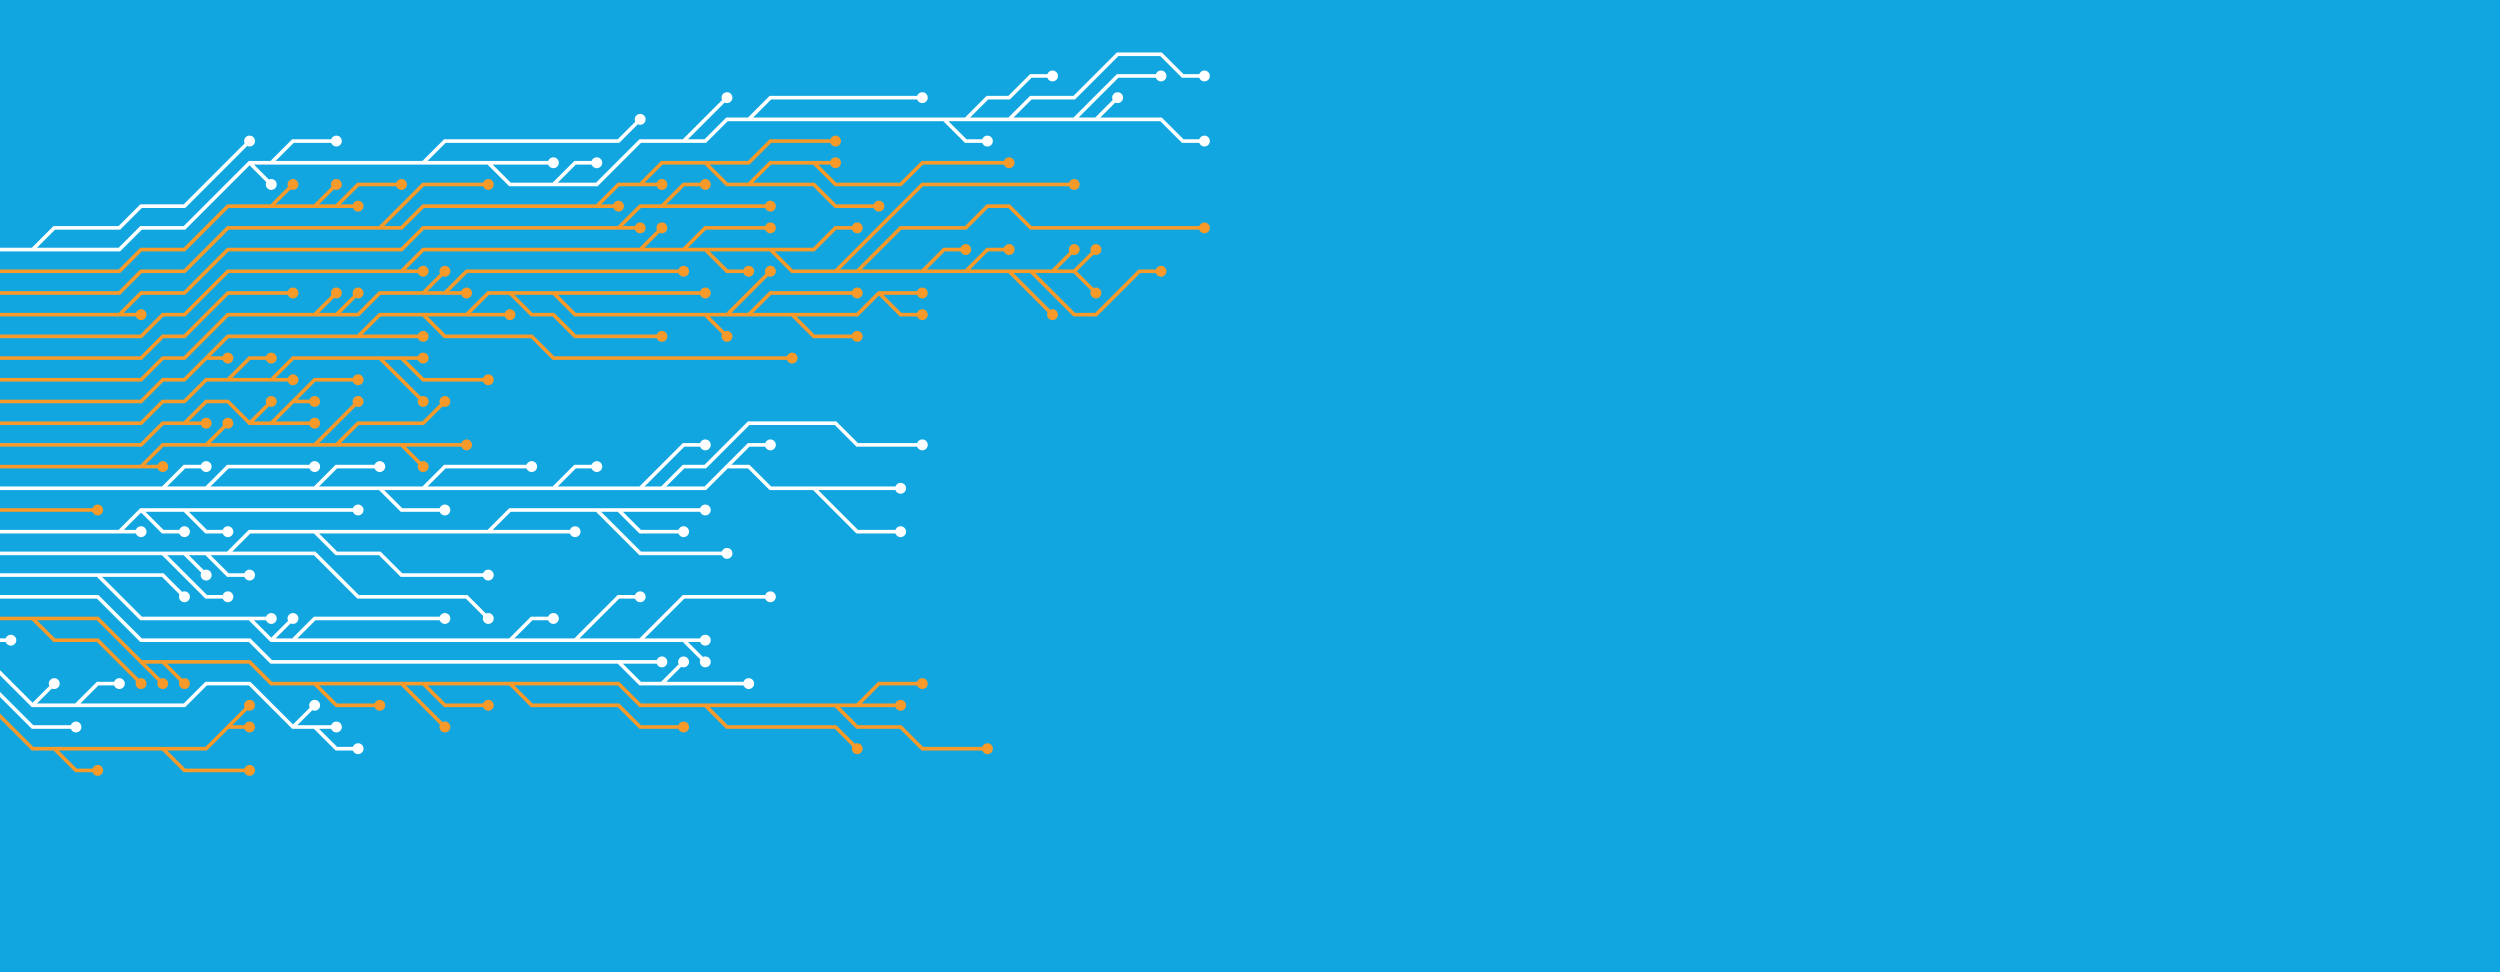 <svg xmlns="http://www.w3.org/2000/svg" version="1.1" xmlns:xlink="http://www.w3.org/1999/xlink" xmlns:svgjs="http://svgjs.com/svgjs" width="2880" height="1120" preserveAspectRatio="none" viewBox="0 0 2880 1120"><rect x="0" y="0" width="2880" height="1120" fill="#333333" stroke="none"/><g mask="url(&quot;#SvgjsMask1042&quot;)" fill="none"><rect width="2880" height="1120" x="0" y="0" fill="rgba(17, 166, 224, 1)"></rect><g mask="url(&quot;#SvgjsMask1043&quot;)"><path d="M362.5 562.5L387.5 537.5L412.5 537.5L437.5 537.5M237.5 562.5L262.5 537.5L287.5 537.5L312.5 537.5L337.5 537.5L362.5 537.5M487.5 562.5L512.5 537.5L537.5 537.5L562.5 537.5L587.5 537.5L612.5 537.5M837.5 537.5L862.5 512.5L887.5 512.5M762.5 562.5L787.5 537.5L812.5 537.5L837.5 512.5L862.5 487.5L887.5 487.5L912.5 487.5L937.5 487.5L962.5 487.5L987.5 512.5L1012.5 512.5L1037.5 512.5L1062.5 512.5M737.5 562.5L762.5 537.5L787.5 512.5L812.5 512.5M637.5 562.5L662.5 537.5L687.5 537.5M187.5 562.5L212.5 537.5L237.5 537.5M937.5 562.5L962.5 587.5L987.5 612.5L1012.5 612.5L1037.5 612.5M437.5 562.5L462.5 587.5L487.5 587.5L512.5 587.5M-12.5 562.5L12.5 562.5L37.5 562.5L62.5 562.5L87.5 562.5L112.5 562.5L137.5 562.5L162.5 562.5L187.5 562.5L212.5 562.5L237.5 562.5L262.5 562.5L287.5 562.5L312.5 562.5L337.5 562.5L362.5 562.5L387.5 562.5L412.5 562.5L437.5 562.5L462.5 562.5L487.5 562.5L512.5 562.5L537.5 562.5L562.5 562.5L587.5 562.5L612.5 562.5L637.5 562.5L662.5 562.5L687.5 562.5L712.5 562.5L737.5 562.5L762.5 562.5L787.5 562.5L812.5 562.5L837.5 537.5L862.5 537.5L887.5 562.5L912.5 562.5L937.5 562.5L962.5 562.5L987.5 562.5L1012.5 562.5L1037.5 562.5" stroke="rgba(255, 255, 255, 1)" stroke-width="4.17"></path><path d="M1031.25 562.5 a6.25 6.25 0 1 0 12.5 0 a6.25 6.25 0 1 0 -12.5 0zM431.25 537.5 a6.25 6.25 0 1 0 12.5 0 a6.25 6.25 0 1 0 -12.5 0zM356.25 537.5 a6.25 6.25 0 1 0 12.5 0 a6.25 6.25 0 1 0 -12.5 0zM606.25 537.5 a6.25 6.25 0 1 0 12.5 0 a6.25 6.25 0 1 0 -12.5 0zM881.25 512.5 a6.25 6.25 0 1 0 12.5 0 a6.25 6.25 0 1 0 -12.5 0zM1056.25 512.5 a6.25 6.25 0 1 0 12.5 0 a6.25 6.25 0 1 0 -12.5 0zM806.25 512.5 a6.25 6.25 0 1 0 12.5 0 a6.25 6.25 0 1 0 -12.5 0zM681.25 537.5 a6.25 6.25 0 1 0 12.5 0 a6.25 6.25 0 1 0 -12.5 0zM231.25 537.5 a6.25 6.25 0 1 0 12.5 0 a6.25 6.25 0 1 0 -12.5 0zM1031.25 612.5 a6.25 6.25 0 1 0 12.5 0 a6.25 6.25 0 1 0 -12.5 0zM506.25 587.5 a6.25 6.25 0 1 0 12.5 0 a6.25 6.25 0 1 0 -12.5 0z" fill="rgba(255, 255, 255, 1)"></path><path d="M387.5 512.5L412.5 487.5L437.5 487.5L462.5 487.5L487.5 487.5L512.5 462.5M362.5 512.5L387.5 487.5L412.5 462.5M237.5 512.5L262.5 487.5M162.5 537.5L187.5 537.5M462.5 512.5L487.5 537.5M-12.5 537.5L12.5 537.5L37.5 537.5L62.5 537.5L87.5 537.5L112.5 537.5L137.5 537.5L162.5 537.5L187.5 512.5L212.5 512.5L237.5 512.5L262.5 512.5L287.5 512.5L312.5 512.5L337.5 512.5L362.5 512.5L387.5 512.5L412.5 512.5L437.5 512.5L462.5 512.5L487.5 512.5L512.5 512.5L537.5 512.5" stroke="rgba(247, 154, 42, 1)" stroke-width="4.17"></path><path d="M531.25 512.5 a6.25 6.25 0 1 0 12.5 0 a6.25 6.25 0 1 0 -12.5 0zM506.25 462.5 a6.25 6.25 0 1 0 12.5 0 a6.25 6.25 0 1 0 -12.5 0zM406.25 462.5 a6.25 6.25 0 1 0 12.5 0 a6.25 6.25 0 1 0 -12.5 0zM256.25 487.5 a6.25 6.25 0 1 0 12.5 0 a6.25 6.25 0 1 0 -12.5 0zM181.25 537.5 a6.25 6.25 0 1 0 12.5 0 a6.25 6.25 0 1 0 -12.5 0zM481.25 537.5 a6.25 6.25 0 1 0 12.5 0 a6.25 6.25 0 1 0 -12.5 0z" fill="rgba(247, 154, 42, 1)"></path><path d="M-12.5 587.5L12.5 587.5L37.5 587.5L62.5 587.5L87.5 587.5L112.5 587.5" stroke="rgba(247, 154, 42, 1)" stroke-width="4.17"></path><path d="M106.25 587.5 a6.25 6.25 0 1 0 12.5 0 a6.25 6.25 0 1 0 -12.5 0z" fill="rgba(247, 154, 42, 1)"></path><path d="M287.5 487.5L312.5 462.5M312.5 487.5L337.5 487.5L362.5 487.5M337.5 462.5L362.5 437.5L387.5 437.5L412.5 437.5M212.5 487.5L237.5 487.5M-12.5 512.5L12.5 512.5L37.5 512.5L62.5 512.5L87.5 512.5L112.5 512.5L137.5 512.5L162.5 512.5L187.5 487.5L212.5 487.5L237.5 462.5L262.5 462.5L287.5 487.5L312.5 487.5L337.5 462.5L362.5 462.5" stroke="rgba(247, 154, 42, 1)" stroke-width="4.17"></path><path d="M356.25 462.5 a6.25 6.25 0 1 0 12.5 0 a6.25 6.25 0 1 0 -12.5 0zM306.25 462.5 a6.25 6.25 0 1 0 12.5 0 a6.25 6.25 0 1 0 -12.5 0zM356.25 487.5 a6.25 6.25 0 1 0 12.5 0 a6.25 6.25 0 1 0 -12.5 0zM406.25 437.5 a6.25 6.25 0 1 0 12.5 0 a6.25 6.25 0 1 0 -12.5 0zM231.25 487.5 a6.25 6.25 0 1 0 12.5 0 a6.25 6.25 0 1 0 -12.5 0z" fill="rgba(247, 154, 42, 1)"></path><path d="M212.5 587.5L237.5 612.5L262.5 612.5M162.5 587.5L187.5 612.5L212.5 612.5M137.5 612.5L162.5 612.5M-12.5 612.5L12.5 612.5L37.5 612.5L62.5 612.5L87.5 612.5L112.5 612.5L137.5 612.5L162.5 587.5L187.5 587.5L212.5 587.5L237.5 587.5L262.5 587.5L287.5 587.5L312.5 587.5L337.5 587.5L362.5 587.5L387.5 587.5L412.5 587.5" stroke="rgba(255, 255, 255, 1)" stroke-width="4.17"></path><path d="M406.25 587.5 a6.25 6.25 0 1 0 12.5 0 a6.25 6.25 0 1 0 -12.5 0zM256.25 612.5 a6.25 6.25 0 1 0 12.5 0 a6.25 6.25 0 1 0 -12.5 0zM206.25 612.5 a6.25 6.25 0 1 0 12.5 0 a6.25 6.25 0 1 0 -12.5 0zM156.25 612.5 a6.25 6.25 0 1 0 12.5 0 a6.25 6.25 0 1 0 -12.5 0z" fill="rgba(255, 255, 255, 1)"></path><path d="M312.5 437.5L337.5 437.5M262.5 437.5L287.5 412.5L312.5 412.5M462.5 412.5L487.5 437.5L512.5 437.5L537.5 437.5L562.5 437.5M437.5 412.5L462.5 437.5L487.5 462.5M-12.5 487.5L12.5 487.5L37.5 487.5L62.5 487.5L87.5 487.5L112.5 487.5L137.5 487.5L162.5 487.5L187.5 462.5L212.5 462.5L237.5 437.5L262.5 437.5L287.5 437.5L312.5 437.5L337.5 412.5L362.5 412.5L387.5 412.5L412.5 412.5L437.5 412.5L462.5 412.5L487.5 412.5" stroke="rgba(247, 154, 42, 1)" stroke-width="4.17"></path><path d="M481.25 412.5 a6.25 6.25 0 1 0 12.5 0 a6.25 6.25 0 1 0 -12.5 0zM331.25 437.5 a6.25 6.25 0 1 0 12.5 0 a6.25 6.25 0 1 0 -12.5 0zM306.25 412.5 a6.25 6.25 0 1 0 12.5 0 a6.25 6.25 0 1 0 -12.5 0zM556.25 437.5 a6.25 6.25 0 1 0 12.5 0 a6.25 6.25 0 1 0 -12.5 0zM481.25 462.5 a6.25 6.25 0 1 0 12.5 0 a6.25 6.25 0 1 0 -12.5 0z" fill="rgba(247, 154, 42, 1)"></path><path d="M362.5 612.5L387.5 637.5L412.5 637.5L437.5 637.5L462.5 662.5L487.5 662.5L512.5 662.5L537.5 662.5L562.5 662.5M237.5 637.5L262.5 662.5L287.5 662.5M562.5 612.5L587.5 612.5L612.5 612.5L637.5 612.5L662.5 612.5M712.5 587.5L737.5 612.5L762.5 612.5L787.5 612.5M212.5 637.5L237.5 662.5M687.5 587.5L712.5 612.5L737.5 637.5L762.5 637.5L787.5 637.5L812.5 637.5L837.5 637.5M187.5 637.5L212.5 662.5L237.5 687.5L262.5 687.5M262.5 637.5L287.5 637.5L312.5 637.5L337.5 637.5L362.5 637.5L387.5 662.5L412.5 687.5L437.5 687.5L462.5 687.5L487.5 687.5L512.5 687.5L537.5 687.5L562.5 712.5M-12.5 637.5L12.5 637.5L37.5 637.5L62.5 637.5L87.5 637.5L112.5 637.5L137.5 637.5L162.5 637.5L187.5 637.5L212.5 637.5L237.5 637.5L262.5 637.5L287.5 612.5L312.5 612.5L337.5 612.5L362.5 612.5L387.5 612.5L412.5 612.5L437.5 612.5L462.5 612.5L487.5 612.5L512.5 612.5L537.5 612.5L562.5 612.5L587.5 587.5L612.5 587.5L637.5 587.5L662.5 587.5L687.5 587.5L712.5 587.5L737.5 587.5L762.5 587.5L787.5 587.5L812.5 587.5" stroke="rgba(255, 255, 255, 1)" stroke-width="4.17"></path><path d="M806.25 587.5 a6.25 6.25 0 1 0 12.5 0 a6.25 6.25 0 1 0 -12.5 0zM556.25 662.5 a6.25 6.25 0 1 0 12.5 0 a6.25 6.25 0 1 0 -12.5 0zM281.25 662.5 a6.25 6.25 0 1 0 12.5 0 a6.25 6.25 0 1 0 -12.5 0zM656.25 612.5 a6.25 6.25 0 1 0 12.5 0 a6.25 6.25 0 1 0 -12.5 0zM781.25 612.5 a6.25 6.25 0 1 0 12.5 0 a6.25 6.25 0 1 0 -12.5 0zM231.25 662.5 a6.25 6.25 0 1 0 12.5 0 a6.25 6.25 0 1 0 -12.5 0zM831.25 637.5 a6.25 6.25 0 1 0 12.5 0 a6.25 6.25 0 1 0 -12.5 0zM256.25 687.5 a6.25 6.25 0 1 0 12.5 0 a6.25 6.25 0 1 0 -12.5 0zM556.25 712.5 a6.25 6.25 0 1 0 12.5 0 a6.25 6.25 0 1 0 -12.5 0z" fill="rgba(255, 255, 255, 1)"></path><path d="M487.5 362.5L512.5 387.5L537.5 387.5L562.5 387.5L587.5 387.5L612.5 387.5L637.5 412.5L662.5 412.5L687.5 412.5L712.5 412.5L737.5 412.5L762.5 412.5L787.5 412.5L812.5 412.5L837.5 412.5L862.5 412.5L887.5 412.5L912.5 412.5M1012.5 337.5L1037.5 362.5L1062.5 362.5M637.5 337.5L662.5 337.5L687.5 337.5L712.5 337.5L737.5 337.5L762.5 337.5L787.5 337.5L812.5 337.5M587.5 337.5L612.5 362.5L637.5 362.5L662.5 387.5L687.5 387.5L712.5 387.5L737.5 387.5L762.5 387.5M862.5 362.5L887.5 337.5L912.5 337.5L937.5 337.5L962.5 337.5L987.5 337.5M912.5 362.5L937.5 387.5L962.5 387.5L987.5 387.5M837.5 362.5L862.5 337.5L887.5 312.5M812.5 362.5L837.5 387.5M412.5 387.5L437.5 387.5L462.5 387.5L487.5 387.5M537.5 362.5L562.5 362.5L587.5 362.5M237.5 412.5L262.5 412.5M-12.5 462.5L12.5 462.5L37.5 462.5L62.5 462.5L87.5 462.5L112.5 462.5L137.5 462.5L162.5 462.5L187.5 437.5L212.5 437.5L237.5 412.5L262.5 387.5L287.5 387.5L312.5 387.5L337.5 387.5L362.5 387.5L387.5 387.5L412.5 387.5L437.5 362.5L462.5 362.5L487.5 362.5L512.5 362.5L537.5 362.5L562.5 337.5L587.5 337.5L612.5 337.5L637.5 337.5L662.5 362.5L687.5 362.5L712.5 362.5L737.5 362.5L762.5 362.5L787.5 362.5L812.5 362.5L837.5 362.5L862.5 362.5L887.5 362.5L912.5 362.5L937.5 362.5L962.5 362.5L987.5 362.5L1012.5 337.5L1037.5 337.5L1062.5 337.5" stroke="rgba(247, 154, 42, 1)" stroke-width="4.17"></path><path d="M1056.25 337.5 a6.25 6.25 0 1 0 12.5 0 a6.25 6.25 0 1 0 -12.5 0zM906.25 412.5 a6.25 6.25 0 1 0 12.5 0 a6.25 6.25 0 1 0 -12.5 0zM1056.25 362.5 a6.25 6.25 0 1 0 12.5 0 a6.25 6.25 0 1 0 -12.5 0zM806.25 337.5 a6.25 6.25 0 1 0 12.5 0 a6.25 6.25 0 1 0 -12.5 0zM756.25 387.5 a6.25 6.25 0 1 0 12.5 0 a6.25 6.25 0 1 0 -12.5 0zM981.25 337.5 a6.25 6.25 0 1 0 12.5 0 a6.25 6.25 0 1 0 -12.5 0zM981.25 387.5 a6.25 6.25 0 1 0 12.5 0 a6.25 6.25 0 1 0 -12.5 0zM881.25 312.5 a6.25 6.25 0 1 0 12.5 0 a6.25 6.25 0 1 0 -12.5 0zM831.25 387.5 a6.25 6.25 0 1 0 12.5 0 a6.25 6.25 0 1 0 -12.5 0zM481.25 387.5 a6.25 6.25 0 1 0 12.5 0 a6.25 6.25 0 1 0 -12.5 0zM581.25 362.5 a6.25 6.25 0 1 0 12.5 0 a6.25 6.25 0 1 0 -12.5 0zM256.25 412.5 a6.25 6.25 0 1 0 12.5 0 a6.25 6.25 0 1 0 -12.5 0z" fill="rgba(247, 154, 42, 1)"></path><path d="M112.5 662.5L137.5 662.5L162.5 662.5L187.5 662.5L212.5 687.5M337.5 737.5L362.5 712.5L387.5 712.5L412.5 712.5L437.5 712.5L462.5 712.5L487.5 712.5L512.5 712.5M787.5 737.5L812.5 762.5M587.5 737.5L612.5 712.5L637.5 712.5M737.5 737.5L762.5 712.5L787.5 687.5L812.5 687.5L837.5 687.5L862.5 687.5L887.5 687.5M662.5 737.5L687.5 712.5L712.5 687.5L737.5 687.5M312.5 737.5L337.5 712.5M287.5 712.5L312.5 712.5M-12.5 662.5L12.5 662.5L37.5 662.5L62.5 662.5L87.5 662.5L112.5 662.5L137.5 687.5L162.5 712.5L187.5 712.5L212.5 712.5L237.5 712.5L262.5 712.5L287.5 712.5L312.5 737.5L337.5 737.5L362.5 737.5L387.5 737.5L412.5 737.5L437.5 737.5L462.5 737.5L487.5 737.5L512.5 737.5L537.5 737.5L562.5 737.5L587.5 737.5L612.5 737.5L637.5 737.5L662.5 737.5L687.5 737.5L712.5 737.5L737.5 737.5L762.5 737.5L787.5 737.5L812.5 737.5" stroke="rgba(255, 255, 255, 1)" stroke-width="4.17"></path><path d="M806.25 737.5 a6.25 6.25 0 1 0 12.5 0 a6.25 6.25 0 1 0 -12.5 0zM206.25 687.5 a6.25 6.25 0 1 0 12.5 0 a6.25 6.25 0 1 0 -12.5 0zM506.25 712.5 a6.25 6.25 0 1 0 12.5 0 a6.25 6.25 0 1 0 -12.5 0zM806.25 762.5 a6.25 6.25 0 1 0 12.5 0 a6.25 6.25 0 1 0 -12.5 0zM631.25 712.5 a6.25 6.25 0 1 0 12.5 0 a6.25 6.25 0 1 0 -12.5 0zM881.25 687.5 a6.25 6.25 0 1 0 12.5 0 a6.25 6.25 0 1 0 -12.5 0zM731.25 687.5 a6.25 6.25 0 1 0 12.5 0 a6.25 6.25 0 1 0 -12.5 0zM331.25 712.5 a6.25 6.25 0 1 0 12.5 0 a6.25 6.25 0 1 0 -12.5 0zM306.25 712.5 a6.25 6.25 0 1 0 12.5 0 a6.25 6.25 0 1 0 -12.5 0z" fill="rgba(255, 255, 255, 1)"></path><path d="M387.5 362.5L412.5 337.5M362.5 362.5L387.5 337.5M512.5 337.5L537.5 337.5M487.5 337.5L512.5 312.5M-12.5 437.5L12.5 437.5L37.5 437.5L62.5 437.5L87.5 437.5L112.5 437.5L137.5 437.5L162.5 437.5L187.5 412.5L212.5 412.5L237.5 387.5L262.5 362.5L287.5 362.5L312.5 362.5L337.5 362.5L362.5 362.5L387.5 362.5L412.5 362.5L437.5 337.5L462.5 337.5L487.5 337.5L512.5 337.5L537.5 312.5L562.5 312.5L587.5 312.5L612.5 312.5L637.5 312.5L662.5 312.5L687.5 312.5L712.5 312.5L737.5 312.5L762.5 312.5L787.5 312.5" stroke="rgba(247, 154, 42, 1)" stroke-width="4.17"></path><path d="M781.25 312.5 a6.25 6.25 0 1 0 12.5 0 a6.25 6.25 0 1 0 -12.5 0zM406.25 337.5 a6.25 6.25 0 1 0 12.5 0 a6.25 6.25 0 1 0 -12.5 0zM381.25 337.5 a6.25 6.25 0 1 0 12.5 0 a6.25 6.25 0 1 0 -12.5 0zM531.25 337.5 a6.25 6.25 0 1 0 12.5 0 a6.25 6.25 0 1 0 -12.5 0zM506.25 312.5 a6.25 6.25 0 1 0 12.5 0 a6.25 6.25 0 1 0 -12.5 0z" fill="rgba(247, 154, 42, 1)"></path><path d="M762.5 787.5L787.5 762.5M712.5 762.5L737.5 762.5L762.5 762.5M-12.5 687.5L12.5 687.5L37.5 687.5L62.5 687.5L87.5 687.5L112.5 687.5L137.5 712.5L162.5 737.5L187.5 737.5L212.5 737.5L237.5 737.5L262.5 737.5L287.5 737.5L312.5 762.5L337.5 762.5L362.5 762.5L387.5 762.5L412.5 762.5L437.5 762.5L462.5 762.5L487.5 762.5L512.5 762.5L537.5 762.5L562.5 762.5L587.5 762.5L612.5 762.5L637.5 762.5L662.5 762.5L687.5 762.5L712.5 762.5L737.5 787.5L762.5 787.5L787.5 787.5L812.5 787.5L837.5 787.5L862.5 787.5" stroke="rgba(255, 255, 255, 1)" stroke-width="4.17"></path><path d="M856.25 787.5 a6.25 6.25 0 1 0 12.5 0 a6.25 6.25 0 1 0 -12.5 0zM781.25 762.5 a6.25 6.25 0 1 0 12.5 0 a6.25 6.25 0 1 0 -12.5 0zM756.25 762.5 a6.25 6.25 0 1 0 12.5 0 a6.25 6.25 0 1 0 -12.5 0z" fill="rgba(255, 255, 255, 1)"></path><path d="M-12.5 412.5L12.5 412.5L37.5 412.5L62.5 412.5L87.5 412.5L112.5 412.5L137.5 412.5L162.5 412.5L187.5 387.5L212.5 387.5L237.5 362.5L262.5 337.5L287.5 337.5L312.5 337.5L337.5 337.5" stroke="rgba(247, 154, 42, 1)" stroke-width="4.17"></path><path d="M331.25 337.5 a6.25 6.25 0 1 0 12.5 0 a6.25 6.25 0 1 0 -12.5 0z" fill="rgba(247, 154, 42, 1)"></path><path d="M962.5 812.5L987.5 837.5L1012.5 837.5L1037.5 837.5L1062.5 862.5L1087.5 862.5L1112.5 862.5L1137.5 862.5M487.5 787.5L512.5 812.5L537.5 812.5L562.5 812.5M587.5 787.5L612.5 812.5L637.5 812.5L662.5 812.5L687.5 812.5L712.5 812.5L737.5 837.5L762.5 837.5L787.5 837.5M812.5 812.5L837.5 837.5L862.5 837.5L887.5 837.5L912.5 837.5L937.5 837.5L962.5 837.5L987.5 862.5M187.5 762.5L212.5 787.5M462.5 787.5L487.5 812.5L512.5 837.5M162.5 762.5L187.5 787.5M37.5 712.5L62.5 737.5L87.5 737.5L112.5 737.5L137.5 762.5L162.5 787.5M987.5 812.5L1012.5 787.5L1037.5 787.5L1062.5 787.5M362.5 787.5L387.5 812.5L412.5 812.5L437.5 812.5M-12.5 712.5L12.5 712.5L37.5 712.5L62.5 712.5L87.5 712.5L112.5 712.5L137.5 737.5L162.5 762.5L187.5 762.5L212.5 762.5L237.5 762.5L262.5 762.5L287.5 762.5L312.5 787.5L337.5 787.5L362.5 787.5L387.5 787.5L412.5 787.5L437.5 787.5L462.5 787.5L487.5 787.5L512.5 787.5L537.5 787.5L562.5 787.5L587.5 787.5L612.5 787.5L637.5 787.5L662.5 787.5L687.5 787.5L712.5 787.5L737.5 812.5L762.5 812.5L787.5 812.5L812.5 812.5L837.5 812.5L862.5 812.5L887.5 812.5L912.5 812.5L937.5 812.5L962.5 812.5L987.5 812.5L1012.5 812.5L1037.5 812.5" stroke="rgba(247, 154, 42, 1)" stroke-width="4.17"></path><path d="M1031.25 812.5 a6.25 6.25 0 1 0 12.5 0 a6.25 6.25 0 1 0 -12.5 0zM1131.25 862.5 a6.25 6.25 0 1 0 12.5 0 a6.25 6.25 0 1 0 -12.5 0zM556.25 812.5 a6.25 6.25 0 1 0 12.5 0 a6.25 6.25 0 1 0 -12.5 0zM781.25 837.5 a6.25 6.25 0 1 0 12.5 0 a6.25 6.25 0 1 0 -12.5 0zM981.25 862.5 a6.25 6.25 0 1 0 12.5 0 a6.25 6.25 0 1 0 -12.5 0zM206.25 787.5 a6.25 6.25 0 1 0 12.5 0 a6.25 6.25 0 1 0 -12.5 0zM506.25 837.5 a6.25 6.25 0 1 0 12.5 0 a6.25 6.25 0 1 0 -12.5 0zM181.25 787.5 a6.25 6.25 0 1 0 12.5 0 a6.25 6.25 0 1 0 -12.5 0zM156.25 787.5 a6.25 6.25 0 1 0 12.5 0 a6.25 6.25 0 1 0 -12.5 0zM1056.25 787.5 a6.25 6.25 0 1 0 12.5 0 a6.25 6.25 0 1 0 -12.5 0zM431.25 812.5 a6.25 6.25 0 1 0 12.5 0 a6.25 6.25 0 1 0 -12.5 0z" fill="rgba(247, 154, 42, 1)"></path><path d="M1112.5 312.5L1137.5 287.5L1162.5 287.5M1187.5 312.5L1212.5 337.5L1237.5 362.5L1262.5 362.5L1287.5 337.5L1312.5 312.5L1337.5 312.5M987.5 312.5L1012.5 287.5L1037.5 262.5L1062.5 262.5L1087.5 262.5L1112.5 262.5L1137.5 237.5L1162.5 237.5L1187.5 262.5L1212.5 262.5L1237.5 262.5L1262.5 262.5L1287.5 262.5L1312.5 262.5L1337.5 262.5L1362.5 262.5L1387.5 262.5M812.5 287.5L837.5 312.5L862.5 312.5M737.5 287.5L762.5 262.5M787.5 287.5L812.5 262.5L837.5 262.5L862.5 262.5L887.5 262.5M462.5 312.5L487.5 312.5M962.5 312.5L987.5 287.5L1012.5 262.5L1037.5 237.5L1062.5 212.5L1087.5 212.5L1112.5 212.5L1137.5 212.5L1162.5 212.5L1187.5 212.5L1212.5 212.5L1237.5 212.5M887.5 287.5L912.5 287.5L937.5 287.5L962.5 262.5L987.5 262.5M1237.5 312.5L1262.5 337.5M1212.5 312.5L1237.5 287.5M1062.5 312.5L1087.5 287.5L1112.5 287.5M1162.5 312.5L1187.5 337.5L1212.5 362.5M-12.5 387.5L12.5 387.5L37.5 387.5L62.5 387.5L87.5 387.5L112.5 387.5L137.5 387.5L162.5 387.5L187.5 362.5L212.5 362.5L237.5 337.5L262.5 312.5L287.5 312.5L312.5 312.5L337.5 312.5L362.5 312.5L387.5 312.5L412.5 312.5L437.5 312.5L462.5 312.5L487.5 287.5L512.5 287.5L537.5 287.5L562.5 287.5L587.5 287.5L612.5 287.5L637.5 287.5L662.5 287.5L687.5 287.5L712.5 287.5L737.5 287.5L762.5 287.5L787.5 287.5L812.5 287.5L837.5 287.5L862.5 287.5L887.5 287.5L912.5 312.5L937.5 312.5L962.5 312.5L987.5 312.5L1012.5 312.5L1037.5 312.5L1062.5 312.5L1087.5 312.5L1112.5 312.5L1137.5 312.5L1162.5 312.5L1187.5 312.5L1212.5 312.5L1237.5 312.5L1262.5 287.5" stroke="rgba(247, 154, 42, 1)" stroke-width="4.17"></path><path d="M1256.25 287.5 a6.25 6.25 0 1 0 12.5 0 a6.25 6.25 0 1 0 -12.5 0zM1156.25 287.5 a6.25 6.25 0 1 0 12.5 0 a6.25 6.25 0 1 0 -12.5 0zM1331.25 312.5 a6.25 6.25 0 1 0 12.5 0 a6.25 6.25 0 1 0 -12.5 0zM1381.25 262.5 a6.25 6.25 0 1 0 12.5 0 a6.25 6.25 0 1 0 -12.5 0zM856.25 312.5 a6.25 6.25 0 1 0 12.5 0 a6.25 6.25 0 1 0 -12.5 0zM756.25 262.5 a6.25 6.25 0 1 0 12.5 0 a6.25 6.25 0 1 0 -12.5 0zM881.25 262.5 a6.25 6.25 0 1 0 12.5 0 a6.25 6.25 0 1 0 -12.5 0zM481.25 312.5 a6.25 6.25 0 1 0 12.5 0 a6.25 6.25 0 1 0 -12.5 0zM1231.25 212.5 a6.25 6.25 0 1 0 12.5 0 a6.25 6.25 0 1 0 -12.5 0zM981.25 262.5 a6.25 6.25 0 1 0 12.5 0 a6.25 6.25 0 1 0 -12.5 0zM1256.25 337.5 a6.25 6.25 0 1 0 12.5 0 a6.25 6.25 0 1 0 -12.5 0zM1231.25 287.5 a6.25 6.25 0 1 0 12.5 0 a6.25 6.25 0 1 0 -12.5 0zM1106.25 287.5 a6.25 6.25 0 1 0 12.5 0 a6.25 6.25 0 1 0 -12.5 0zM1206.25 362.5 a6.25 6.25 0 1 0 12.5 0 a6.25 6.25 0 1 0 -12.5 0z" fill="rgba(247, 154, 42, 1)"></path><path d="M-12.5 737.5L12.5 737.5" stroke="rgba(255, 255, 255, 1)" stroke-width="4.17"></path><path d="M6.25 737.5 a6.25 6.25 0 1 0 12.5 0 a6.25 6.25 0 1 0 -12.5 0z" fill="rgba(255, 255, 255, 1)"></path><path d="M762.5 237.5L787.5 212.5L812.5 212.5M137.5 362.5L162.5 362.5M712.5 262.5L737.5 262.5M-12.5 362.5L12.5 362.5L37.5 362.5L62.5 362.5L87.5 362.5L112.5 362.5L137.5 362.5L162.5 337.5L187.5 337.5L212.5 337.5L237.5 312.5L262.5 287.5L287.5 287.5L312.5 287.5L337.5 287.5L362.5 287.5L387.5 287.5L412.5 287.5L437.5 287.5L462.5 287.5L487.5 262.5L512.5 262.5L537.5 262.5L562.5 262.5L587.5 262.5L612.5 262.5L637.5 262.5L662.5 262.5L687.5 262.5L712.5 262.5L737.5 237.5L762.5 237.5L787.5 237.5L812.5 237.5L837.5 237.5L862.5 237.5L887.5 237.5" stroke="rgba(247, 154, 42, 1)" stroke-width="4.17"></path><path d="M881.25 237.5 a6.25 6.25 0 1 0 12.5 0 a6.25 6.25 0 1 0 -12.5 0zM806.25 212.5 a6.25 6.25 0 1 0 12.5 0 a6.25 6.25 0 1 0 -12.5 0zM156.25 362.5 a6.25 6.25 0 1 0 12.5 0 a6.25 6.25 0 1 0 -12.5 0zM731.25 262.5 a6.25 6.25 0 1 0 12.5 0 a6.25 6.25 0 1 0 -12.5 0z" fill="rgba(247, 154, 42, 1)"></path><path d="M37.5 812.5L62.5 787.5M362.5 837.5L387.5 862.5L412.5 862.5M337.5 837.5L362.5 812.5M87.5 812.5L112.5 787.5L137.5 787.5M-12.5 762.5L12.5 787.5L37.5 812.5L62.5 812.5L87.5 812.5L112.5 812.5L137.5 812.5L162.5 812.5L187.5 812.5L212.5 812.5L237.5 787.5L262.5 787.5L287.5 787.5L312.5 812.5L337.5 837.5L362.5 837.5L387.5 837.5" stroke="rgba(255, 255, 255, 1)" stroke-width="4.17"></path><path d="M381.25 837.5 a6.25 6.25 0 1 0 12.5 0 a6.25 6.25 0 1 0 -12.5 0zM56.25 787.5 a6.25 6.25 0 1 0 12.5 0 a6.25 6.25 0 1 0 -12.5 0zM406.25 862.5 a6.25 6.25 0 1 0 12.5 0 a6.25 6.25 0 1 0 -12.5 0zM356.25 812.5 a6.25 6.25 0 1 0 12.5 0 a6.25 6.25 0 1 0 -12.5 0zM131.25 787.5 a6.25 6.25 0 1 0 12.5 0 a6.25 6.25 0 1 0 -12.5 0z" fill="rgba(255, 255, 255, 1)"></path><path d="M687.5 237.5L712.5 237.5M812.5 187.5L837.5 187.5L862.5 187.5L887.5 162.5L912.5 162.5L937.5 162.5L962.5 162.5M437.5 262.5L462.5 237.5L487.5 212.5L512.5 212.5L537.5 212.5L562.5 212.5M937.5 187.5L962.5 212.5L987.5 212.5L1012.5 212.5L1037.5 212.5L1062.5 187.5L1087.5 187.5L1112.5 187.5L1137.5 187.5L1162.5 187.5M862.5 212.5L887.5 212.5L912.5 212.5L937.5 212.5L962.5 237.5L987.5 237.5L1012.5 237.5M737.5 212.5L762.5 212.5M-12.5 337.5L12.5 337.5L37.5 337.5L62.5 337.5L87.5 337.5L112.5 337.5L137.5 337.5L162.5 312.5L187.5 312.5L212.5 312.5L237.5 287.5L262.5 262.5L287.5 262.5L312.5 262.5L337.5 262.5L362.5 262.5L387.5 262.5L412.5 262.5L437.5 262.5L462.5 262.5L487.5 237.5L512.5 237.5L537.5 237.5L562.5 237.5L587.5 237.5L612.5 237.5L637.5 237.5L662.5 237.5L687.5 237.5L712.5 212.5L737.5 212.5L762.5 187.5L787.5 187.5L812.5 187.5L837.5 212.5L862.5 212.5L887.5 187.5L912.5 187.5L937.5 187.5L962.5 187.5" stroke="rgba(247, 154, 42, 1)" stroke-width="4.17"></path><path d="M956.25 187.5 a6.25 6.25 0 1 0 12.5 0 a6.25 6.25 0 1 0 -12.5 0zM706.25 237.5 a6.25 6.25 0 1 0 12.5 0 a6.25 6.25 0 1 0 -12.5 0zM956.25 162.5 a6.25 6.25 0 1 0 12.5 0 a6.25 6.25 0 1 0 -12.5 0zM556.25 212.5 a6.25 6.25 0 1 0 12.5 0 a6.25 6.25 0 1 0 -12.5 0zM1156.25 187.5 a6.25 6.25 0 1 0 12.5 0 a6.25 6.25 0 1 0 -12.5 0zM1006.25 237.5 a6.25 6.25 0 1 0 12.5 0 a6.25 6.25 0 1 0 -12.5 0zM756.25 212.5 a6.25 6.25 0 1 0 12.5 0 a6.25 6.25 0 1 0 -12.5 0z" fill="rgba(247, 154, 42, 1)"></path><path d="M-12.5 787.5L12.5 812.5L37.5 837.5L62.5 837.5L87.5 837.5" stroke="rgba(255, 255, 255, 1)" stroke-width="4.17"></path><path d="M81.25 837.5 a6.25 6.25 0 1 0 12.5 0 a6.25 6.25 0 1 0 -12.5 0z" fill="rgba(255, 255, 255, 1)"></path><path d="M312.5 237.5L337.5 212.5M387.5 237.5L412.5 212.5L437.5 212.5L462.5 212.5M362.5 237.5L387.5 212.5M-12.5 312.5L12.5 312.5L37.5 312.5L62.5 312.5L87.5 312.5L112.5 312.5L137.5 312.5L162.5 287.5L187.5 287.5L212.5 287.5L237.5 262.5L262.5 237.5L287.5 237.5L312.5 237.5L337.5 237.5L362.5 237.5L387.5 237.5L412.5 237.5" stroke="rgba(247, 154, 42, 1)" stroke-width="4.17"></path><path d="M406.25 237.5 a6.25 6.25 0 1 0 12.5 0 a6.25 6.25 0 1 0 -12.5 0zM331.25 212.5 a6.25 6.25 0 1 0 12.5 0 a6.25 6.25 0 1 0 -12.5 0zM456.25 212.5 a6.25 6.25 0 1 0 12.5 0 a6.25 6.25 0 1 0 -12.5 0zM381.25 212.5 a6.25 6.25 0 1 0 12.5 0 a6.25 6.25 0 1 0 -12.5 0z" fill="rgba(247, 154, 42, 1)"></path><path d="M262.5 837.5L287.5 812.5M62.5 862.5L87.5 887.5L112.5 887.5M187.5 862.5L212.5 887.5L237.5 887.5L262.5 887.5L287.5 887.5M-12.5 812.5L12.5 837.5L37.5 862.5L62.5 862.5L87.5 862.5L112.5 862.5L137.5 862.5L162.5 862.5L187.5 862.5L212.5 862.5L237.5 862.5L262.5 837.5L287.5 837.5" stroke="rgba(247, 154, 42, 1)" stroke-width="4.17"></path><path d="M281.25 837.5 a6.25 6.25 0 1 0 12.5 0 a6.25 6.25 0 1 0 -12.5 0zM281.25 812.5 a6.25 6.25 0 1 0 12.5 0 a6.25 6.25 0 1 0 -12.5 0zM106.25 887.5 a6.25 6.25 0 1 0 12.5 0 a6.25 6.25 0 1 0 -12.5 0zM281.25 887.5 a6.25 6.25 0 1 0 12.5 0 a6.25 6.25 0 1 0 -12.5 0z" fill="rgba(247, 154, 42, 1)"></path><path d="M1262.5 137.5L1287.5 137.5L1312.5 137.5L1337.5 137.5L1362.5 162.5L1387.5 162.5M487.5 187.5L512.5 162.5L537.5 162.5L562.5 162.5L587.5 162.5L612.5 162.5L637.5 162.5L662.5 162.5L687.5 162.5L712.5 162.5L737.5 137.5M37.5 287.5L62.5 262.5L87.5 262.5L112.5 262.5L137.5 262.5L162.5 237.5L187.5 237.5L212.5 237.5L237.5 212.5L262.5 187.5L287.5 162.5M312.5 187.5L337.5 162.5L362.5 162.5L387.5 162.5M1237.5 137.5L1262.5 112.5L1287.5 87.5L1312.5 87.5L1337.5 87.5M287.5 187.5L312.5 212.5M637.5 212.5L662.5 187.5L687.5 187.5M562.5 187.5L587.5 187.5L612.5 187.5L637.5 187.5M1162.5 137.5L1187.5 112.5L1212.5 112.5L1237.5 112.5L1262.5 87.5L1287.5 62.5L1312.5 62.5L1337.5 62.5L1362.5 87.5L1387.5 87.5M862.5 137.5L887.5 112.5L912.5 112.5L937.5 112.5L962.5 112.5L987.5 112.5L1012.5 112.5L1037.5 112.5L1062.5 112.5M1087.5 137.5L1112.5 162.5L1137.5 162.5M787.5 162.5L812.5 137.5L837.5 112.5M1112.5 137.5L1137.5 112.5L1162.5 112.5L1187.5 87.5L1212.5 87.5M-12.5 287.5L12.5 287.5L37.5 287.5L62.5 287.5L87.5 287.5L112.5 287.5L137.5 287.5L162.5 262.5L187.5 262.5L212.5 262.5L237.5 237.5L262.5 212.5L287.5 187.5L312.5 187.5L337.5 187.5L362.5 187.5L387.5 187.5L412.5 187.5L437.5 187.5L462.5 187.5L487.5 187.5L512.5 187.5L537.5 187.5L562.5 187.5L587.5 212.5L612.5 212.5L637.5 212.5L662.5 212.5L687.5 212.5L712.5 187.5L737.5 162.5L762.5 162.5L787.5 162.5L812.5 162.5L837.5 137.5L862.5 137.5L887.5 137.5L912.5 137.5L937.5 137.5L962.5 137.5L987.5 137.5L1012.5 137.5L1037.5 137.5L1062.5 137.5L1087.5 137.5L1112.5 137.5L1137.5 137.5L1162.5 137.5L1187.5 137.5L1212.5 137.5L1237.5 137.5L1262.5 137.5L1287.5 112.5" stroke="rgba(255, 255, 255, 1)" stroke-width="4.17"></path><path d="M1281.25 112.5 a6.25 6.25 0 1 0 12.5 0 a6.25 6.25 0 1 0 -12.5 0zM1381.25 162.5 a6.25 6.25 0 1 0 12.5 0 a6.25 6.25 0 1 0 -12.5 0zM731.25 137.5 a6.25 6.25 0 1 0 12.5 0 a6.25 6.25 0 1 0 -12.5 0zM281.25 162.5 a6.25 6.25 0 1 0 12.5 0 a6.25 6.25 0 1 0 -12.5 0zM381.25 162.5 a6.25 6.25 0 1 0 12.5 0 a6.25 6.25 0 1 0 -12.5 0zM1331.25 87.5 a6.25 6.25 0 1 0 12.5 0 a6.25 6.25 0 1 0 -12.5 0zM306.25 212.5 a6.25 6.25 0 1 0 12.5 0 a6.25 6.25 0 1 0 -12.5 0zM681.25 187.5 a6.25 6.25 0 1 0 12.5 0 a6.25 6.25 0 1 0 -12.5 0zM631.25 187.5 a6.25 6.25 0 1 0 12.5 0 a6.25 6.25 0 1 0 -12.5 0zM1381.25 87.5 a6.25 6.25 0 1 0 12.5 0 a6.25 6.25 0 1 0 -12.5 0zM1056.25 112.5 a6.25 6.25 0 1 0 12.5 0 a6.25 6.25 0 1 0 -12.5 0zM1131.25 162.5 a6.25 6.25 0 1 0 12.5 0 a6.25 6.25 0 1 0 -12.5 0zM831.25 112.5 a6.25 6.25 0 1 0 12.5 0 a6.25 6.25 0 1 0 -12.5 0zM1206.25 87.5 a6.25 6.25 0 1 0 12.5 0 a6.25 6.25 0 1 0 -12.5 0z" fill="rgba(255, 255, 255, 1)"></path></g></g><defs><mask id="SvgjsMask1042"><rect width="2880" height="1120" fill="#ffffff"></rect></mask><mask id="SvgjsMask1043"><rect width="2880" height="1120" fill="white"></rect><path d="M1034.37 562.5 a3.13 3.13 0 1 0 6.26 0 a3.13 3.13 0 1 0 -6.26 0zM434.37 537.5 a3.13 3.13 0 1 0 6.26 0 a3.13 3.13 0 1 0 -6.26 0zM359.37 537.5 a3.13 3.13 0 1 0 6.26 0 a3.13 3.13 0 1 0 -6.26 0zM609.37 537.5 a3.13 3.13 0 1 0 6.26 0 a3.13 3.13 0 1 0 -6.26 0zM884.37 512.5 a3.13 3.13 0 1 0 6.26 0 a3.13 3.13 0 1 0 -6.26 0zM1059.37 512.5 a3.13 3.13 0 1 0 6.26 0 a3.13 3.13 0 1 0 -6.26 0zM809.37 512.5 a3.13 3.13 0 1 0 6.26 0 a3.13 3.13 0 1 0 -6.26 0zM684.37 537.5 a3.13 3.13 0 1 0 6.26 0 a3.13 3.13 0 1 0 -6.26 0zM234.37 537.5 a3.13 3.13 0 1 0 6.26 0 a3.13 3.13 0 1 0 -6.26 0zM1034.37 612.5 a3.13 3.13 0 1 0 6.26 0 a3.13 3.13 0 1 0 -6.26 0zM509.37 587.5 a3.13 3.13 0 1 0 6.26 0 a3.13 3.13 0 1 0 -6.26 0z" fill="black"></path><path d="M534.37 512.5 a3.13 3.13 0 1 0 6.26 0 a3.13 3.13 0 1 0 -6.26 0zM509.37 462.5 a3.13 3.13 0 1 0 6.26 0 a3.13 3.13 0 1 0 -6.26 0zM409.37 462.5 a3.13 3.13 0 1 0 6.26 0 a3.13 3.13 0 1 0 -6.26 0zM259.37 487.5 a3.13 3.13 0 1 0 6.26 0 a3.13 3.13 0 1 0 -6.26 0zM184.37 537.5 a3.13 3.13 0 1 0 6.26 0 a3.13 3.13 0 1 0 -6.26 0zM484.37 537.5 a3.13 3.13 0 1 0 6.26 0 a3.13 3.13 0 1 0 -6.26 0z" fill="black"></path><path d="M109.37 587.5 a3.13 3.13 0 1 0 6.26 0 a3.13 3.13 0 1 0 -6.26 0z" fill="black"></path><path d="M359.37 462.5 a3.13 3.13 0 1 0 6.26 0 a3.13 3.13 0 1 0 -6.26 0zM309.37 462.5 a3.13 3.13 0 1 0 6.26 0 a3.13 3.13 0 1 0 -6.26 0zM359.37 487.5 a3.13 3.13 0 1 0 6.26 0 a3.13 3.13 0 1 0 -6.26 0zM409.37 437.5 a3.13 3.13 0 1 0 6.26 0 a3.13 3.13 0 1 0 -6.26 0zM234.37 487.5 a3.13 3.13 0 1 0 6.26 0 a3.13 3.13 0 1 0 -6.26 0z" fill="black"></path><path d="M409.37 587.5 a3.13 3.13 0 1 0 6.26 0 a3.13 3.13 0 1 0 -6.26 0zM259.37 612.5 a3.13 3.13 0 1 0 6.26 0 a3.13 3.13 0 1 0 -6.26 0zM209.37 612.5 a3.13 3.13 0 1 0 6.26 0 a3.13 3.13 0 1 0 -6.26 0zM159.37 612.5 a3.13 3.13 0 1 0 6.26 0 a3.13 3.13 0 1 0 -6.26 0z" fill="black"></path><path d="M484.37 412.5 a3.13 3.13 0 1 0 6.26 0 a3.13 3.13 0 1 0 -6.26 0zM334.37 437.5 a3.13 3.13 0 1 0 6.26 0 a3.13 3.13 0 1 0 -6.26 0zM309.37 412.5 a3.13 3.13 0 1 0 6.26 0 a3.13 3.13 0 1 0 -6.26 0zM559.37 437.5 a3.13 3.13 0 1 0 6.26 0 a3.13 3.13 0 1 0 -6.26 0zM484.37 462.5 a3.13 3.13 0 1 0 6.26 0 a3.13 3.13 0 1 0 -6.26 0z" fill="black"></path><path d="M809.37 587.5 a3.13 3.13 0 1 0 6.26 0 a3.13 3.13 0 1 0 -6.26 0zM559.37 662.5 a3.13 3.13 0 1 0 6.26 0 a3.13 3.13 0 1 0 -6.26 0zM284.37 662.5 a3.13 3.13 0 1 0 6.26 0 a3.13 3.13 0 1 0 -6.26 0zM659.37 612.5 a3.13 3.13 0 1 0 6.26 0 a3.13 3.13 0 1 0 -6.26 0zM784.37 612.5 a3.13 3.13 0 1 0 6.26 0 a3.13 3.13 0 1 0 -6.26 0zM234.37 662.5 a3.13 3.13 0 1 0 6.26 0 a3.13 3.13 0 1 0 -6.26 0zM834.37 637.5 a3.13 3.13 0 1 0 6.26 0 a3.13 3.13 0 1 0 -6.26 0zM259.37 687.5 a3.13 3.13 0 1 0 6.26 0 a3.13 3.13 0 1 0 -6.26 0zM559.37 712.5 a3.13 3.13 0 1 0 6.26 0 a3.13 3.13 0 1 0 -6.26 0z" fill="black"></path><path d="M1059.37 337.5 a3.13 3.13 0 1 0 6.26 0 a3.13 3.13 0 1 0 -6.26 0zM909.37 412.5 a3.13 3.13 0 1 0 6.26 0 a3.13 3.13 0 1 0 -6.26 0zM1059.37 362.5 a3.13 3.13 0 1 0 6.26 0 a3.13 3.13 0 1 0 -6.26 0zM809.37 337.5 a3.13 3.13 0 1 0 6.26 0 a3.13 3.13 0 1 0 -6.26 0zM759.37 387.5 a3.13 3.13 0 1 0 6.26 0 a3.13 3.13 0 1 0 -6.26 0zM984.37 337.5 a3.13 3.13 0 1 0 6.26 0 a3.13 3.13 0 1 0 -6.26 0zM984.37 387.5 a3.13 3.13 0 1 0 6.26 0 a3.13 3.13 0 1 0 -6.26 0zM884.37 312.5 a3.13 3.13 0 1 0 6.26 0 a3.13 3.13 0 1 0 -6.26 0zM834.37 387.5 a3.13 3.13 0 1 0 6.26 0 a3.13 3.13 0 1 0 -6.26 0zM484.37 387.5 a3.13 3.13 0 1 0 6.26 0 a3.13 3.13 0 1 0 -6.26 0zM584.37 362.5 a3.13 3.13 0 1 0 6.26 0 a3.13 3.13 0 1 0 -6.26 0zM259.37 412.5 a3.13 3.13 0 1 0 6.26 0 a3.13 3.13 0 1 0 -6.26 0z" fill="black"></path><path d="M809.37 737.5 a3.13 3.13 0 1 0 6.26 0 a3.13 3.13 0 1 0 -6.26 0zM209.37 687.5 a3.13 3.13 0 1 0 6.26 0 a3.13 3.13 0 1 0 -6.26 0zM509.37 712.5 a3.13 3.13 0 1 0 6.26 0 a3.13 3.13 0 1 0 -6.26 0zM809.37 762.5 a3.13 3.13 0 1 0 6.26 0 a3.13 3.13 0 1 0 -6.26 0zM634.37 712.5 a3.13 3.13 0 1 0 6.26 0 a3.13 3.13 0 1 0 -6.26 0zM884.37 687.5 a3.13 3.13 0 1 0 6.26 0 a3.13 3.13 0 1 0 -6.26 0zM734.37 687.5 a3.13 3.13 0 1 0 6.26 0 a3.13 3.13 0 1 0 -6.26 0zM334.37 712.5 a3.13 3.13 0 1 0 6.26 0 a3.13 3.13 0 1 0 -6.26 0zM309.37 712.5 a3.13 3.13 0 1 0 6.26 0 a3.13 3.13 0 1 0 -6.26 0z" fill="black"></path><path d="M784.37 312.5 a3.13 3.13 0 1 0 6.26 0 a3.13 3.13 0 1 0 -6.26 0zM409.37 337.5 a3.13 3.13 0 1 0 6.26 0 a3.13 3.13 0 1 0 -6.26 0zM384.37 337.5 a3.13 3.13 0 1 0 6.26 0 a3.13 3.13 0 1 0 -6.26 0zM534.37 337.5 a3.13 3.13 0 1 0 6.26 0 a3.13 3.13 0 1 0 -6.26 0zM509.37 312.5 a3.13 3.13 0 1 0 6.26 0 a3.13 3.13 0 1 0 -6.26 0z" fill="black"></path><path d="M859.37 787.5 a3.13 3.13 0 1 0 6.26 0 a3.13 3.13 0 1 0 -6.26 0zM784.37 762.5 a3.13 3.13 0 1 0 6.26 0 a3.13 3.13 0 1 0 -6.26 0zM759.37 762.5 a3.13 3.13 0 1 0 6.26 0 a3.13 3.13 0 1 0 -6.26 0z" fill="black"></path><path d="M334.37 337.5 a3.13 3.13 0 1 0 6.26 0 a3.13 3.13 0 1 0 -6.26 0z" fill="black"></path><path d="M1034.37 812.5 a3.13 3.13 0 1 0 6.26 0 a3.13 3.13 0 1 0 -6.26 0zM1134.37 862.5 a3.13 3.13 0 1 0 6.26 0 a3.13 3.13 0 1 0 -6.26 0zM559.37 812.5 a3.13 3.13 0 1 0 6.26 0 a3.13 3.13 0 1 0 -6.26 0zM784.37 837.5 a3.13 3.13 0 1 0 6.26 0 a3.13 3.13 0 1 0 -6.26 0zM984.37 862.5 a3.13 3.13 0 1 0 6.26 0 a3.13 3.13 0 1 0 -6.26 0zM209.37 787.5 a3.13 3.13 0 1 0 6.26 0 a3.13 3.13 0 1 0 -6.26 0zM509.37 837.5 a3.13 3.13 0 1 0 6.26 0 a3.13 3.13 0 1 0 -6.26 0zM184.37 787.5 a3.13 3.13 0 1 0 6.26 0 a3.13 3.13 0 1 0 -6.26 0zM159.37 787.5 a3.13 3.13 0 1 0 6.26 0 a3.13 3.13 0 1 0 -6.26 0zM1059.37 787.5 a3.13 3.13 0 1 0 6.26 0 a3.13 3.13 0 1 0 -6.26 0zM434.37 812.5 a3.13 3.13 0 1 0 6.26 0 a3.13 3.13 0 1 0 -6.26 0z" fill="black"></path><path d="M1259.37 287.5 a3.13 3.13 0 1 0 6.26 0 a3.13 3.13 0 1 0 -6.26 0zM1159.37 287.5 a3.13 3.13 0 1 0 6.26 0 a3.13 3.13 0 1 0 -6.26 0zM1334.37 312.5 a3.13 3.13 0 1 0 6.26 0 a3.13 3.13 0 1 0 -6.26 0zM1384.37 262.5 a3.13 3.13 0 1 0 6.26 0 a3.13 3.13 0 1 0 -6.26 0zM859.37 312.5 a3.13 3.13 0 1 0 6.26 0 a3.13 3.13 0 1 0 -6.26 0zM759.37 262.5 a3.13 3.13 0 1 0 6.26 0 a3.13 3.13 0 1 0 -6.26 0zM884.37 262.5 a3.13 3.13 0 1 0 6.26 0 a3.13 3.13 0 1 0 -6.26 0zM484.37 312.5 a3.13 3.13 0 1 0 6.26 0 a3.13 3.13 0 1 0 -6.26 0zM1234.37 212.5 a3.13 3.13 0 1 0 6.26 0 a3.13 3.13 0 1 0 -6.26 0zM984.37 262.5 a3.13 3.13 0 1 0 6.26 0 a3.13 3.13 0 1 0 -6.26 0zM1259.37 337.5 a3.13 3.13 0 1 0 6.26 0 a3.13 3.13 0 1 0 -6.26 0zM1234.37 287.5 a3.13 3.13 0 1 0 6.26 0 a3.13 3.13 0 1 0 -6.26 0zM1109.37 287.5 a3.13 3.13 0 1 0 6.26 0 a3.13 3.13 0 1 0 -6.26 0zM1209.37 362.5 a3.13 3.13 0 1 0 6.26 0 a3.13 3.13 0 1 0 -6.26 0z" fill="black"></path><path d="M9.37 737.5 a3.13 3.13 0 1 0 6.26 0 a3.13 3.13 0 1 0 -6.26 0z" fill="black"></path><path d="M884.37 237.5 a3.13 3.13 0 1 0 6.26 0 a3.13 3.13 0 1 0 -6.26 0zM809.37 212.5 a3.13 3.13 0 1 0 6.26 0 a3.13 3.13 0 1 0 -6.26 0zM159.37 362.5 a3.13 3.13 0 1 0 6.26 0 a3.13 3.13 0 1 0 -6.26 0zM734.37 262.5 a3.13 3.13 0 1 0 6.26 0 a3.13 3.13 0 1 0 -6.26 0z" fill="black"></path><path d="M384.37 837.5 a3.13 3.13 0 1 0 6.26 0 a3.13 3.13 0 1 0 -6.26 0zM59.37 787.5 a3.13 3.13 0 1 0 6.26 0 a3.13 3.13 0 1 0 -6.26 0zM409.37 862.5 a3.13 3.13 0 1 0 6.26 0 a3.13 3.13 0 1 0 -6.26 0zM359.37 812.5 a3.13 3.13 0 1 0 6.26 0 a3.13 3.13 0 1 0 -6.26 0zM134.37 787.5 a3.13 3.13 0 1 0 6.26 0 a3.13 3.13 0 1 0 -6.26 0z" fill="black"></path><path d="M959.37 187.5 a3.13 3.13 0 1 0 6.26 0 a3.13 3.13 0 1 0 -6.26 0zM709.37 237.5 a3.13 3.13 0 1 0 6.26 0 a3.13 3.13 0 1 0 -6.26 0zM959.37 162.5 a3.13 3.13 0 1 0 6.26 0 a3.13 3.13 0 1 0 -6.26 0zM559.37 212.5 a3.13 3.13 0 1 0 6.26 0 a3.13 3.13 0 1 0 -6.26 0zM1159.37 187.5 a3.13 3.13 0 1 0 6.26 0 a3.13 3.13 0 1 0 -6.26 0zM1009.37 237.5 a3.13 3.13 0 1 0 6.26 0 a3.13 3.13 0 1 0 -6.26 0zM759.37 212.5 a3.13 3.13 0 1 0 6.26 0 a3.13 3.13 0 1 0 -6.26 0z" fill="black"></path><path d="M84.37 837.5 a3.13 3.13 0 1 0 6.26 0 a3.13 3.13 0 1 0 -6.26 0z" fill="black"></path><path d="M409.37 237.5 a3.13 3.13 0 1 0 6.26 0 a3.13 3.13 0 1 0 -6.26 0zM334.37 212.5 a3.13 3.13 0 1 0 6.26 0 a3.13 3.13 0 1 0 -6.26 0zM459.37 212.5 a3.13 3.13 0 1 0 6.26 0 a3.13 3.13 0 1 0 -6.26 0zM384.37 212.5 a3.13 3.13 0 1 0 6.26 0 a3.13 3.13 0 1 0 -6.26 0z" fill="black"></path><path d="M284.37 837.5 a3.13 3.13 0 1 0 6.26 0 a3.13 3.13 0 1 0 -6.26 0zM284.37 812.5 a3.13 3.13 0 1 0 6.26 0 a3.13 3.13 0 1 0 -6.26 0zM109.37 887.5 a3.13 3.13 0 1 0 6.26 0 a3.13 3.13 0 1 0 -6.26 0zM284.37 887.5 a3.13 3.13 0 1 0 6.26 0 a3.13 3.13 0 1 0 -6.26 0z" fill="black"></path><path d="M1284.37 112.5 a3.13 3.13 0 1 0 6.26 0 a3.13 3.13 0 1 0 -6.26 0zM1384.37 162.5 a3.13 3.13 0 1 0 6.26 0 a3.13 3.13 0 1 0 -6.26 0zM734.37 137.5 a3.13 3.13 0 1 0 6.26 0 a3.13 3.13 0 1 0 -6.26 0zM284.37 162.5 a3.13 3.13 0 1 0 6.26 0 a3.13 3.13 0 1 0 -6.26 0zM384.37 162.5 a3.13 3.13 0 1 0 6.26 0 a3.13 3.13 0 1 0 -6.26 0zM1334.37 87.5 a3.13 3.13 0 1 0 6.26 0 a3.13 3.13 0 1 0 -6.26 0zM309.37 212.5 a3.13 3.13 0 1 0 6.26 0 a3.13 3.13 0 1 0 -6.26 0zM684.37 187.5 a3.13 3.13 0 1 0 6.26 0 a3.13 3.13 0 1 0 -6.26 0zM634.37 187.5 a3.13 3.13 0 1 0 6.26 0 a3.13 3.13 0 1 0 -6.26 0zM1384.37 87.5 a3.13 3.13 0 1 0 6.26 0 a3.13 3.13 0 1 0 -6.26 0zM1059.37 112.5 a3.13 3.13 0 1 0 6.26 0 a3.13 3.13 0 1 0 -6.26 0zM1134.37 162.5 a3.13 3.13 0 1 0 6.26 0 a3.13 3.13 0 1 0 -6.26 0zM834.37 112.5 a3.13 3.13 0 1 0 6.26 0 a3.13 3.13 0 1 0 -6.26 0zM1209.37 87.5 a3.13 3.13 0 1 0 6.26 0 a3.13 3.13 0 1 0 -6.26 0z" fill="black"></path></mask></defs></svg>